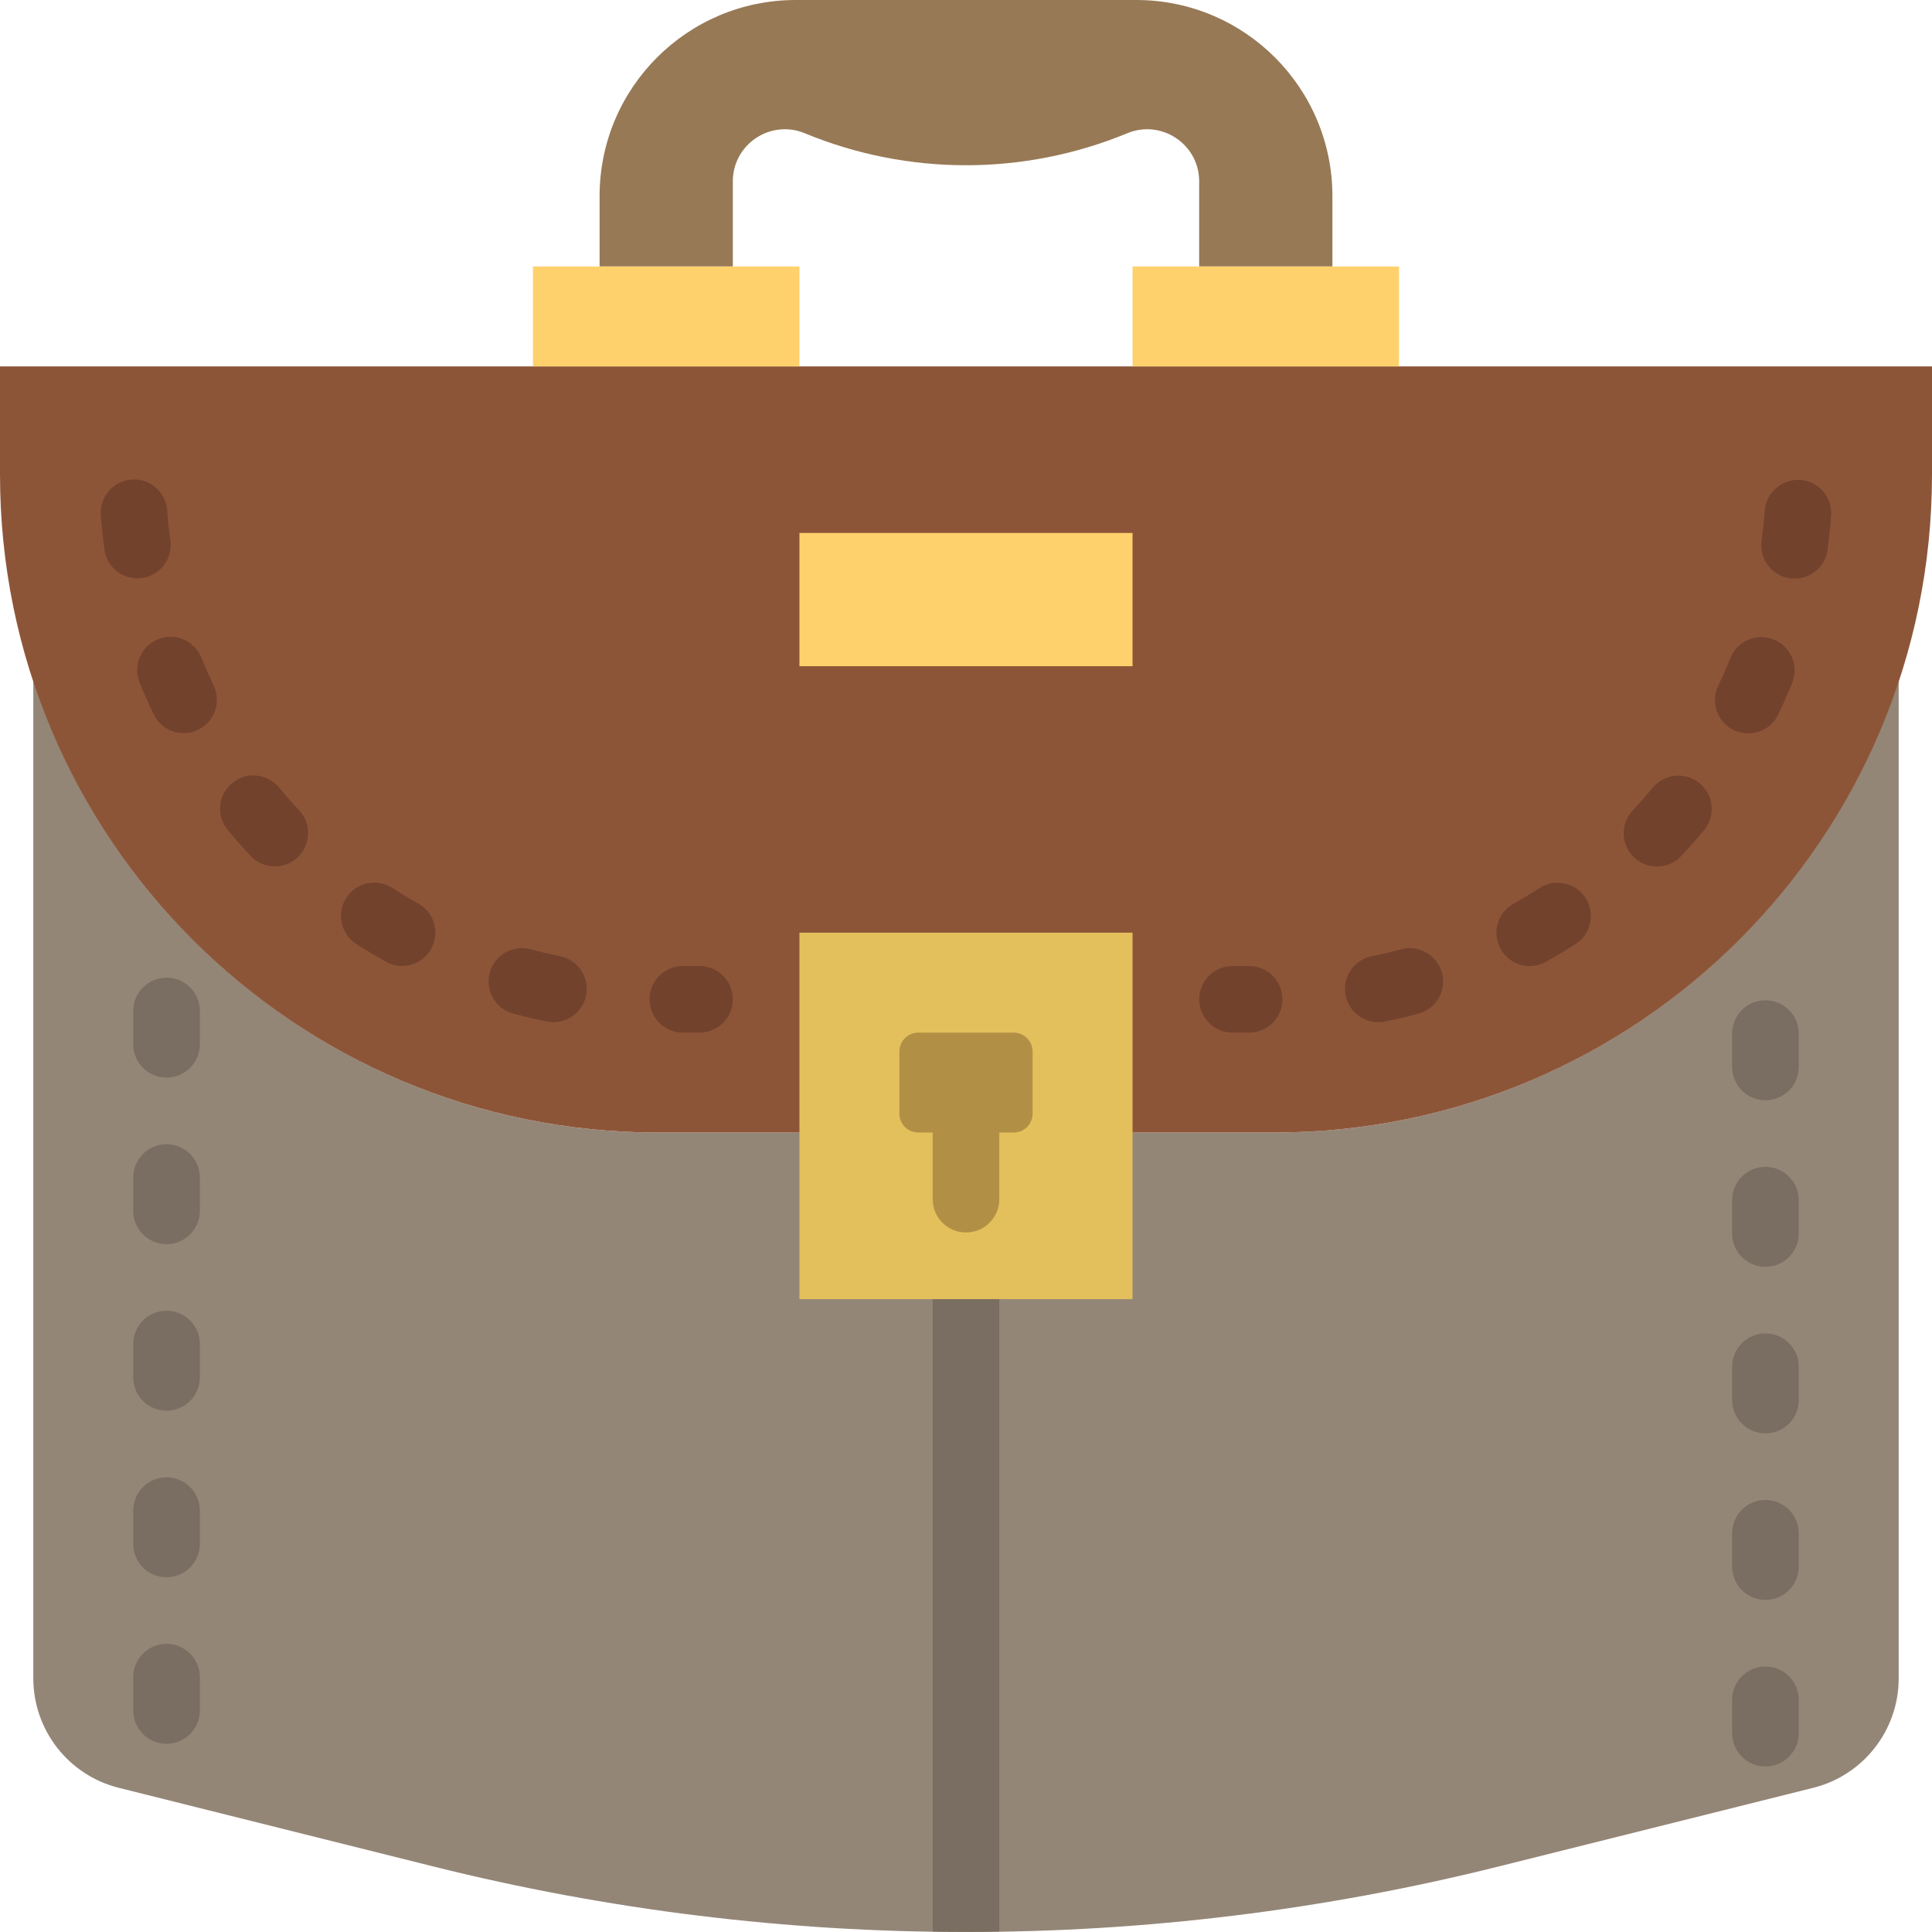 <?xml version="1.0" encoding="UTF-8" standalone="no"?>
<svg width="58px" height="58px" viewBox="0 0 58 58" version="1.1" xmlns="http://www.w3.org/2000/svg" xmlns:xlink="http://www.w3.org/1999/xlink" xmlns:sketch="http://www.bohemiancoding.com/sketch/ns">
    <!-- Generator: Sketch 3.2.2 (9983) - http://www.bohemiancoding.com/sketch -->
    <title>44 - Briefcase (Flat)</title>
    <desc>Created with Sketch.</desc>
    <defs></defs>
    <g id="Page-1" stroke="none" stroke-width="1" fill="none" fill-rule="evenodd" sketch:type="MSPage">
        <g id="44---Briefcase-(Flat)" sketch:type="MSLayerGroup">
            <path d="M38.245,34 L34,34 L34,28 L24,28 L24,34 L19.755,34 C11.005,34 3.596,28.306 1,20.425 L1,50.385 C1,51.94 2.058,53.295 3.567,53.672 L12.997,56.03 C23.504,58.657 34.496,58.657 45.003,56.03 L54.433,53.672 C55.942,53.295 57,51.94 57,50.385 L57,20.425 C54.404,28.306 46.995,34 38.245,34" id="Fill-66" fill="#948677" sketch:type="MSShapeGroup"></path>
            <path d="M36,5.444 L36,8 L40,8 L40,5.889 C40,2.637 37.364,0 34.111,0 L23.889,0 C20.636,0 18,2.637 18,5.889 L18,8 L22,8 L22,5.444 C22,4.331 23.131,3.575 24.159,4 C27.259,5.281 30.741,5.281 33.841,4 C34.87,3.575 36,4.331 36,5.444" id="Fill-67" fill="#977956" sketch:type="MSShapeGroup"></path>
            <path d="M0,11 L0,14.245 C0,25.156 8.844,34 19.755,34 L38.245,34 C49.156,34 58,25.156 58,14.245 L58,11 L0,11" id="Fill-206" fill="#8D5538" sketch:type="MSShapeGroup"></path>
            <path d="M16,8 L24,8 L24,11 L16,11 L16,8 Z" id="Fill-1384" fill="#FFD16C" sketch:type="MSShapeGroup"></path>
            <path d="M34,8 L42,8 L42,11 L34,11 L34,8 Z" id="Fill-1385" fill="#FFD16C" sketch:type="MSShapeGroup"></path>
            <path d="M16.616,30.687 C16.55,30.687 16.482,30.68 16.415,30.666 C16.075,30.597 15.739,30.518 15.407,30.429 C14.874,30.285 14.558,29.736 14.701,29.203 C14.846,28.67 15.396,28.356 15.927,28.497 C16.22,28.576 16.515,28.645 16.815,28.707 C17.356,28.817 17.705,29.346 17.595,29.887 C17.498,30.36 17.081,30.687 16.616,30.687 L16.616,30.687 Z M12.07,28.999 C11.905,28.999 11.737,28.958 11.583,28.871 C11.28,28.702 10.984,28.524 10.694,28.337 C10.231,28.038 10.097,27.419 10.396,26.955 C10.694,26.49 11.313,26.357 11.778,26.657 C12.033,26.821 12.294,26.978 12.56,27.127 C13.042,27.396 13.214,28.006 12.943,28.487 C12.761,28.815 12.421,28.999 12.07,28.999 L12.07,28.999 Z M8.251,26.01 C7.984,26.01 7.719,25.903 7.521,25.694 C7.285,25.441 7.057,25.183 6.836,24.917 C6.484,24.492 6.543,23.861 6.969,23.509 C7.394,23.155 8.023,23.216 8.377,23.642 C8.57,23.876 8.771,24.104 8.981,24.325 C9.358,24.729 9.338,25.361 8.935,25.739 C8.742,25.92 8.496,26.01 8.251,26.01 L8.251,26.01 Z M5.514,22.009 C5.141,22.009 4.783,21.8 4.611,21.441 C4.462,21.13 4.322,20.813 4.192,20.492 C3.985,19.98 4.232,19.397 4.744,19.19 C5.257,18.982 5.839,19.23 6.046,19.742 C6.16,20.024 6.282,20.302 6.414,20.576 C6.653,21.074 6.443,21.671 5.945,21.91 C5.806,21.978 5.658,22.009 5.514,22.009 L5.514,22.009 Z M4.124,17.363 C3.633,17.363 3.205,17.002 3.135,16.502 C3.087,16.16 3.051,15.814 3.026,15.467 C2.986,14.916 3.4,14.437 3.951,14.397 C4.498,14.353 4.981,14.771 5.021,15.322 C5.043,15.625 5.073,15.926 5.115,16.225 C5.192,16.771 4.81,17.277 4.264,17.354 C4.217,17.36 4.17,17.363 4.124,17.363 L4.124,17.363 Z" id="Fill-1395" fill="#72422D" sketch:type="MSShapeGroup"></path>
            <path d="M21,31 L20.5,31 C19.947,31 19.5,30.553 19.5,30 C19.5,29.447 19.947,29 20.5,29 L21,29 C21.553,29 22,29.447 22,30 C22,30.553 21.553,31 21,31" id="Fill-1396" fill="#72422D" sketch:type="MSShapeGroup"></path>
            <path d="M37.5,31 L37,31 C36.447,31 36,30.553 36,30 C36,29.447 36.447,29 37,29 L37.5,29 C38.053,29 38.5,29.447 38.5,30 C38.5,30.553 38.053,31 37.5,31" id="Fill-1397" fill="#72422D" sketch:type="MSShapeGroup"></path>
            <path d="M41.376,30.687 C40.91,30.687 40.492,30.36 40.396,29.886 C40.287,29.344 40.638,28.816 41.179,28.707 C41.477,28.647 41.771,28.578 42.062,28.499 C42.591,28.354 43.144,28.667 43.289,29.201 C43.435,29.733 43.12,30.283 42.587,30.429 C42.254,30.52 41.916,30.599 41.575,30.668 C41.508,30.682 41.441,30.687 41.376,30.687 L41.376,30.687 Z M45.924,29.002 C45.573,29.002 45.233,28.818 45.051,28.49 C44.78,28.009 44.952,27.399 45.435,27.13 C45.7,26.98 45.962,26.823 46.218,26.659 C46.685,26.358 47.302,26.495 47.6,26.959 C47.898,27.424 47.764,28.043 47.3,28.341 C47.009,28.528 46.714,28.705 46.411,28.874 C46.257,28.961 46.089,29.002 45.924,29.002 L45.924,29.002 Z M49.743,26.015 C49.498,26.015 49.252,25.925 49.059,25.744 C48.656,25.366 48.636,24.733 49.014,24.33 C49.222,24.108 49.424,23.88 49.619,23.646 C49.971,23.223 50.603,23.162 51.027,23.517 C51.452,23.87 51.51,24.5 51.156,24.925 C50.935,25.19 50.708,25.448 50.473,25.699 C50.275,25.908 50.01,26.015 49.743,26.015 L49.743,26.015 Z M52.482,22.017 C52.338,22.017 52.191,21.985 52.052,21.919 C51.554,21.681 51.343,21.083 51.581,20.585 C51.712,20.312 51.835,20.033 51.949,19.751 C52.157,19.238 52.742,18.993 53.252,19.2 C53.764,19.408 54.011,19.991 53.803,20.503 C53.673,20.822 53.534,21.138 53.386,21.448 C53.214,21.807 52.856,22.017 52.482,22.017 L52.482,22.017 Z M53.875,17.372 C53.831,17.372 53.786,17.369 53.74,17.363 C53.193,17.289 52.81,16.786 52.883,16.238 C52.923,15.939 52.955,15.637 52.977,15.332 C53.018,14.781 53.507,14.373 54.047,14.407 C54.598,14.446 55.012,14.926 54.972,15.477 C54.947,15.822 54.911,16.166 54.865,16.506 C54.798,17.008 54.368,17.372 53.875,17.372 L53.875,17.372 Z" id="Fill-1398" fill="#72422D" sketch:type="MSShapeGroup"></path>
            <path d="M24,16 L34,16 L34,20 L24,20 L24,16 Z" id="Fill-1399" fill="#FFD16C" sketch:type="MSShapeGroup"></path>
            <path d="M28,34 L28,57.985 C28.667,57.995 29.333,57.995 30,57.985 L30,34 L28,34" id="Fill-2248" fill="#7A6D61" sketch:type="MSShapeGroup"></path>
            <path d="M53,53.03 C52.447,53.03 52,52.583 52,52.03 L52,51.03 C52,50.478 52.447,50.03 53,50.03 C53.553,50.03 54,50.478 54,51.03 L54,52.03 C54,52.583 53.553,53.03 53,53.03 L53,53.03 Z M53,48.03 C52.447,48.03 52,47.583 52,47.03 L52,46.03 C52,45.478 52.447,45.03 53,45.03 C53.553,45.03 54,45.478 54,46.03 L54,47.03 C54,47.583 53.553,48.03 53,48.03 L53,48.03 Z M53,43.03 C52.447,43.03 52,42.583 52,42.03 L52,41.03 C52,40.478 52.447,40.03 53,40.03 C53.553,40.03 54,40.478 54,41.03 L54,42.03 C54,42.583 53.553,43.03 53,43.03 L53,43.03 Z M53,38.03 C52.447,38.03 52,37.583 52,37.03 L52,36.03 C52,35.478 52.447,35.03 53,35.03 C53.553,35.03 54,35.478 54,36.03 L54,37.03 C54,37.583 53.553,38.03 53,38.03 L53,38.03 Z M53,33.03 C52.447,33.03 52,32.583 52,32.03 L52,31.03 C52,30.478 52.447,30.03 53,30.03 C53.553,30.03 54,30.478 54,31.03 L54,32.03 C54,32.583 53.553,33.03 53,33.03 L53,33.03 Z" id="Fill-2249" fill="#7A6D61" sketch:type="MSShapeGroup"></path>
            <path d="M5,52.35 C4.447,52.35 4,51.902 4,51.35 L4,50.35 C4,49.797 4.447,49.35 5,49.35 C5.553,49.35 6,49.797 6,50.35 L6,51.35 C6,51.902 5.553,52.35 5,52.35 L5,52.35 Z M5,47.35 C4.447,47.35 4,46.902 4,46.35 L4,45.35 C4,44.797 4.447,44.35 5,44.35 C5.553,44.35 6,44.797 6,45.35 L6,46.35 C6,46.902 5.553,47.35 5,47.35 L5,47.35 Z M5,42.35 C4.447,42.35 4,41.902 4,41.35 L4,40.35 C4,39.797 4.447,39.35 5,39.35 C5.553,39.35 6,39.797 6,40.35 L6,41.35 C6,41.902 5.553,42.35 5,42.35 L5,42.35 Z M5,37.35 C4.447,37.35 4,36.902 4,36.35 L4,35.35 C4,34.797 4.447,34.35 5,34.35 C5.553,34.35 6,34.797 6,35.35 L6,36.35 C6,36.902 5.553,37.35 5,37.35 L5,37.35 Z M5,32.35 C4.447,32.35 4,31.902 4,31.35 L4,30.35 C4,29.797 4.447,29.35 5,29.35 C5.553,29.35 6,29.797 6,30.35 L6,31.35 C6,31.902 5.553,32.35 5,32.35 L5,32.35 Z" id="Fill-2250" fill="#7A6D61" sketch:type="MSShapeGroup"></path>
            <path d="M25.958,30 L31.958,30 L31.958,37.583 L25.958,37.583 L25.958,30 Z" id="Fill-2251" fill="#B19046" sketch:type="MSShapeGroup"></path>
            <path d="M24,39 L34,39 L34,28 L24,28 L24,39 Z M31,33.432 C31,33.746 30.746,34 30.432,34 L30,34 L30,36 C30,36.553 29.553,37 29,37 C28.447,37 28,36.553 28,36 L28,34 L27.568,34 C27.254,34 27,33.746 27,33.432 L27,31.568 C27,31.254 27.254,31 27.568,31 L30.432,31 C30.746,31 31,31.254 31,31.568 L31,33.432 L31,33.432 Z" id="Fill-2252" fill="#E4C05C" sketch:type="MSShapeGroup"></path>
        </g>
    </g>
</svg>